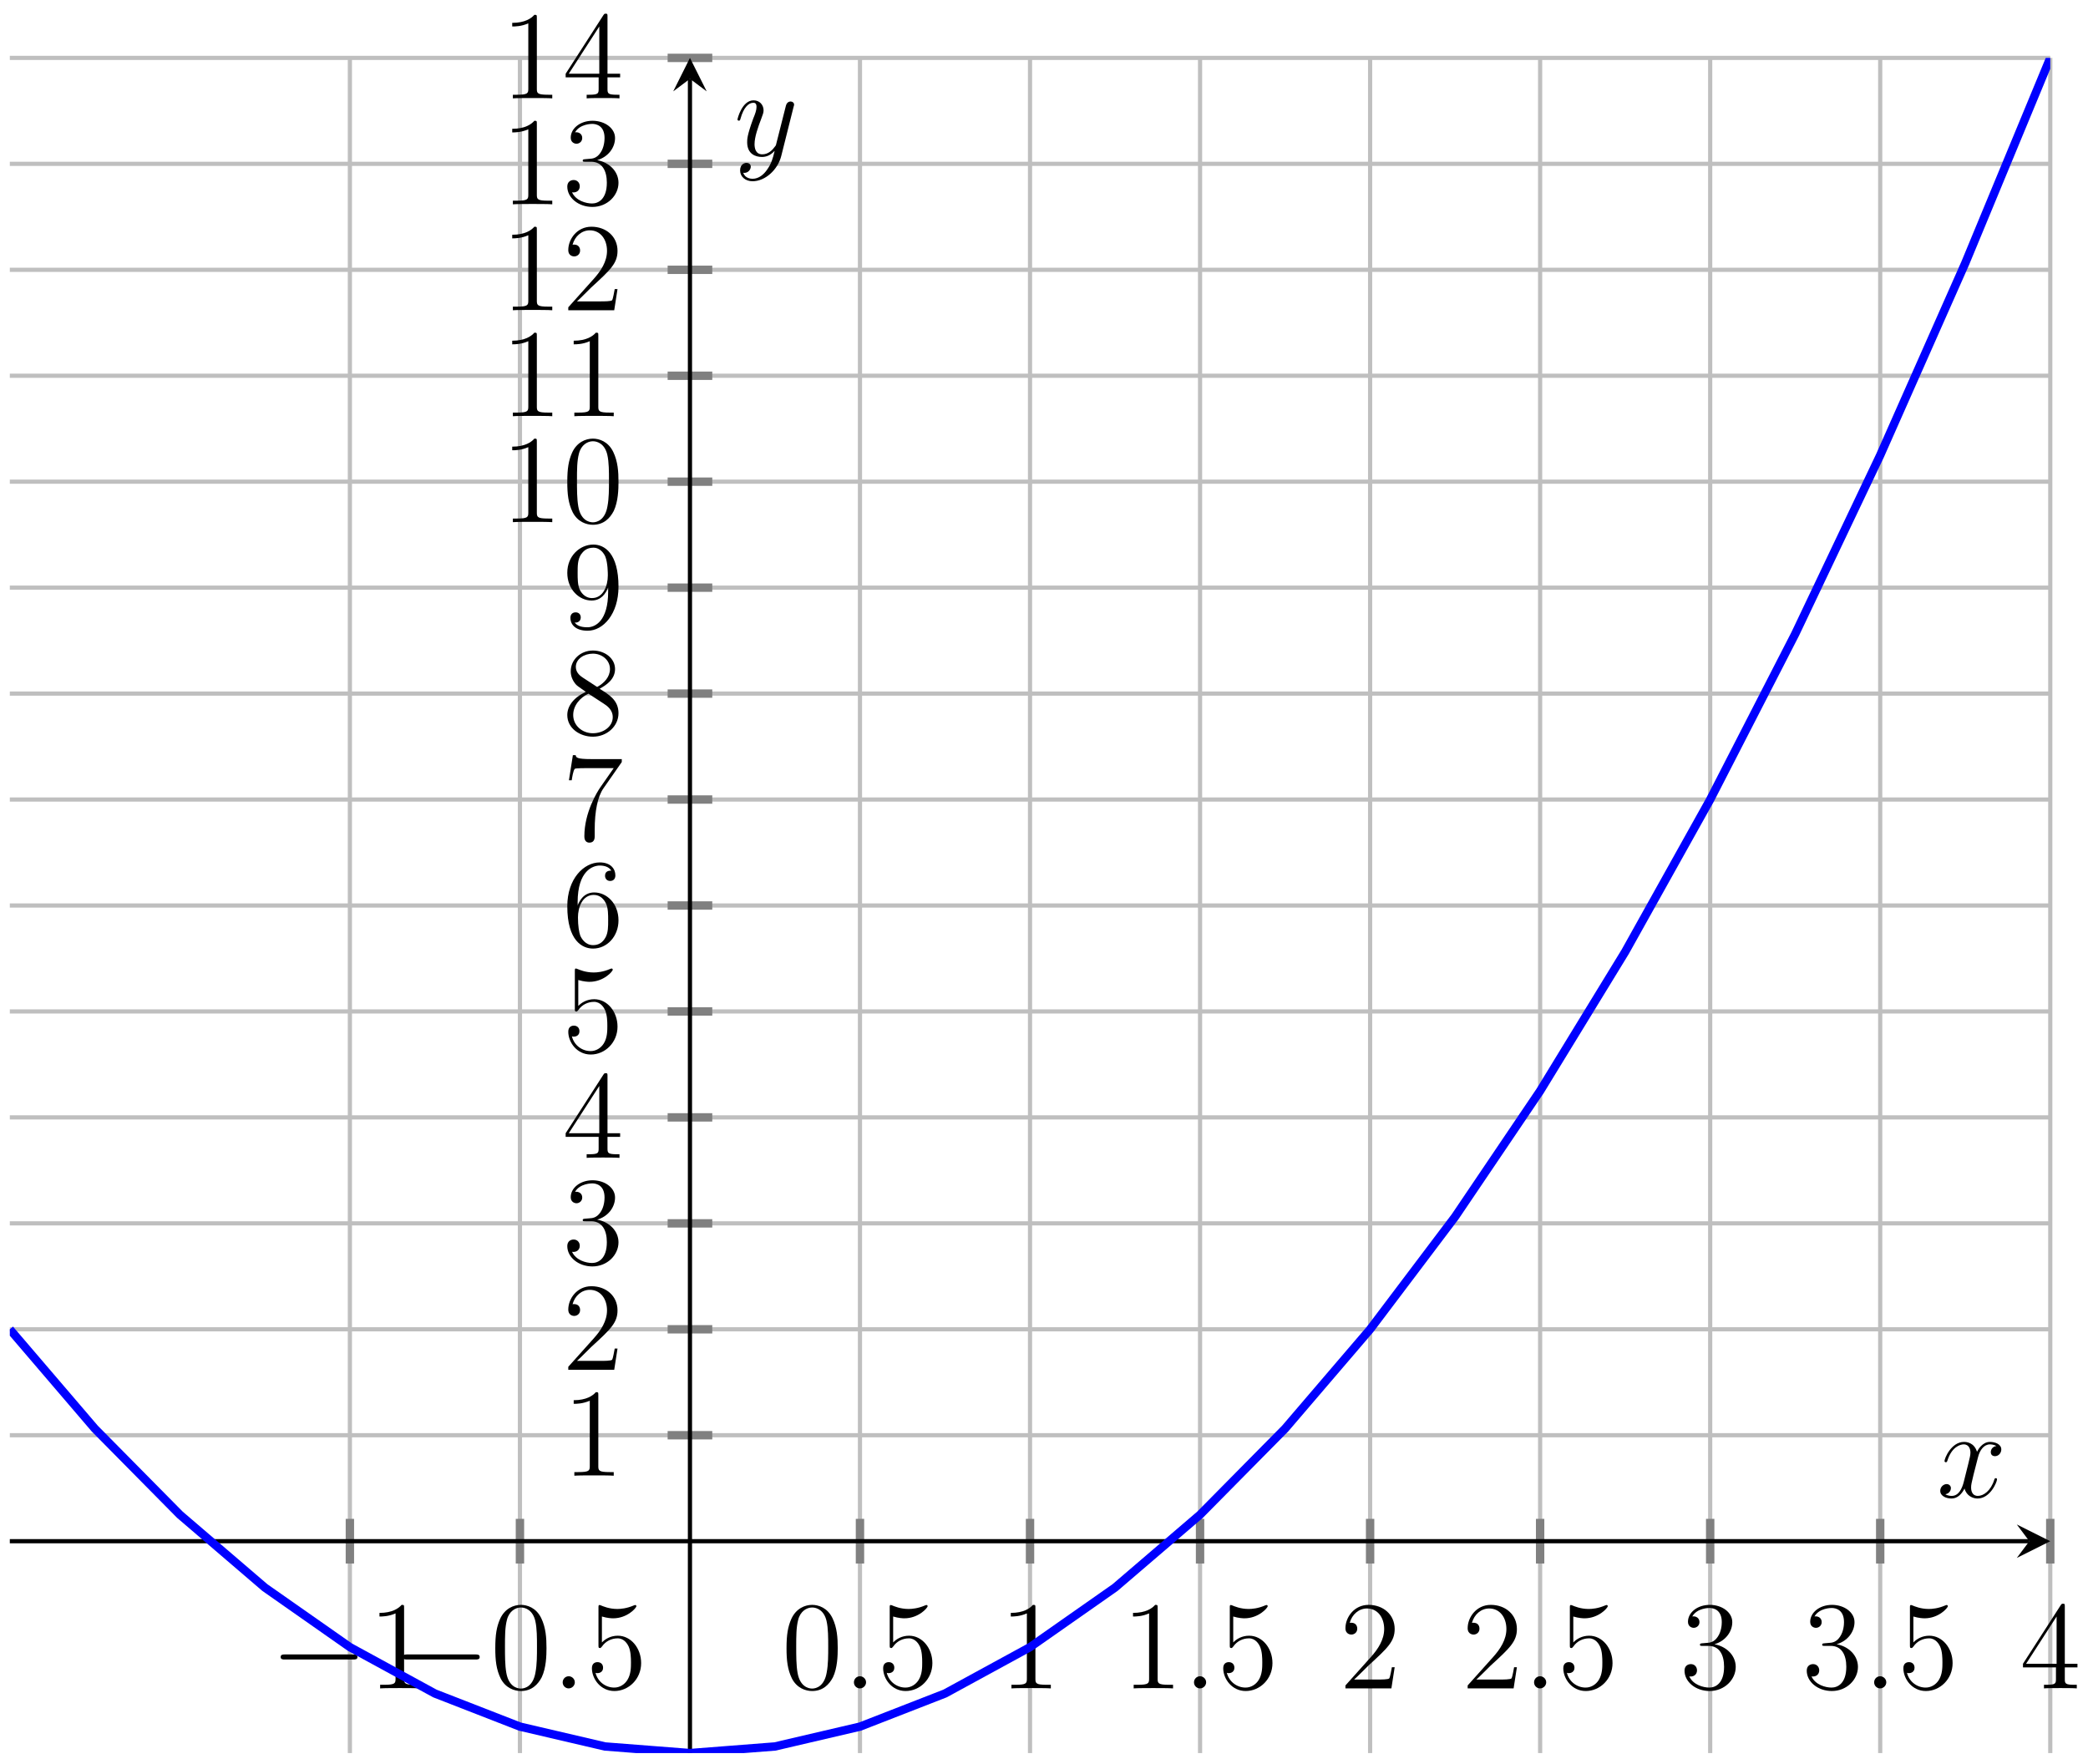 <?xml version="1.0" encoding="UTF-8"?>
<svg xmlns="http://www.w3.org/2000/svg" xmlns:xlink="http://www.w3.org/1999/xlink" width="198.8pt" height="167.979pt" viewBox="0 0 198.8 167.979" version="1.1">
<defs>
<g>
<symbol overflow="visible" id="glyph0-0">
<path style="stroke:none;" d=""/>
</symbol>
<symbol overflow="visible" id="glyph0-1">
<path style="stroke:none;" d="M 7.875 -2.75 C 8.078 -2.75 8.297 -2.75 8.297 -2.984 C 8.297 -3.234 8.078 -3.234 7.875 -3.234 L 1.406 -3.234 C 1.203 -3.234 0.984 -3.234 0.984 -2.984 C 0.984 -2.75 1.203 -2.75 1.406 -2.75 Z M 7.875 -2.75 "/>
</symbol>
<symbol overflow="visible" id="glyph1-0">
<path style="stroke:none;" d=""/>
</symbol>
<symbol overflow="visible" id="glyph1-1">
<path style="stroke:none;" d="M 3.438 -7.656 C 3.438 -7.938 3.438 -7.953 3.203 -7.953 C 2.922 -7.625 2.312 -7.188 1.094 -7.188 L 1.094 -6.844 C 1.359 -6.844 1.953 -6.844 2.625 -7.141 L 2.625 -0.922 C 2.625 -0.484 2.578 -0.344 1.531 -0.344 L 1.156 -0.344 L 1.156 0 C 1.484 -0.031 2.641 -0.031 3.031 -0.031 C 3.438 -0.031 4.578 -0.031 4.906 0 L 4.906 -0.344 L 4.531 -0.344 C 3.484 -0.344 3.438 -0.484 3.438 -0.922 Z M 3.438 -7.656 "/>
</symbol>
<symbol overflow="visible" id="glyph1-2">
<path style="stroke:none;" d="M 5.359 -3.828 C 5.359 -4.812 5.297 -5.781 4.859 -6.688 C 4.375 -7.688 3.516 -7.953 2.922 -7.953 C 2.234 -7.953 1.391 -7.609 0.938 -6.609 C 0.609 -5.859 0.484 -5.109 0.484 -3.828 C 0.484 -2.672 0.578 -1.797 1 -0.938 C 1.469 -0.031 2.297 0.25 2.922 0.25 C 3.953 0.25 4.547 -0.375 4.906 -1.062 C 5.328 -1.953 5.359 -3.125 5.359 -3.828 Z M 2.922 0.016 C 2.531 0.016 1.75 -0.203 1.531 -1.5 C 1.406 -2.219 1.406 -3.125 1.406 -3.969 C 1.406 -4.953 1.406 -5.828 1.594 -6.531 C 1.797 -7.344 2.406 -7.703 2.922 -7.703 C 3.375 -7.703 4.062 -7.438 4.297 -6.406 C 4.453 -5.719 4.453 -4.781 4.453 -3.969 C 4.453 -3.172 4.453 -2.266 4.312 -1.531 C 4.094 -0.219 3.328 0.016 2.922 0.016 Z M 2.922 0.016 "/>
</symbol>
<symbol overflow="visible" id="glyph1-3">
<path style="stroke:none;" d="M 1.531 -6.844 C 2.047 -6.688 2.469 -6.672 2.594 -6.672 C 3.938 -6.672 4.812 -7.656 4.812 -7.828 C 4.812 -7.875 4.781 -7.938 4.703 -7.938 C 4.688 -7.938 4.656 -7.938 4.547 -7.891 C 3.891 -7.609 3.312 -7.562 3 -7.562 C 2.219 -7.562 1.656 -7.812 1.422 -7.906 C 1.344 -7.938 1.312 -7.938 1.297 -7.938 C 1.203 -7.938 1.203 -7.859 1.203 -7.672 L 1.203 -4.125 C 1.203 -3.906 1.203 -3.844 1.344 -3.844 C 1.406 -3.844 1.422 -3.844 1.547 -4 C 1.875 -4.484 2.438 -4.766 3.031 -4.766 C 3.672 -4.766 3.984 -4.188 4.078 -3.984 C 4.281 -3.516 4.297 -2.922 4.297 -2.469 C 4.297 -2.016 4.297 -1.344 3.953 -0.797 C 3.688 -0.375 3.234 -0.078 2.703 -0.078 C 1.906 -0.078 1.141 -0.609 0.922 -1.484 C 0.984 -1.453 1.047 -1.453 1.109 -1.453 C 1.312 -1.453 1.641 -1.562 1.641 -1.969 C 1.641 -2.312 1.406 -2.5 1.109 -2.5 C 0.891 -2.5 0.578 -2.391 0.578 -1.922 C 0.578 -0.906 1.406 0.25 2.719 0.25 C 4.078 0.25 5.266 -0.891 5.266 -2.406 C 5.266 -3.828 4.297 -5.016 3.047 -5.016 C 2.359 -5.016 1.844 -4.703 1.531 -4.375 Z M 1.531 -6.844 "/>
</symbol>
<symbol overflow="visible" id="glyph1-4">
<path style="stroke:none;" d="M 5.266 -2.016 L 5 -2.016 C 4.953 -1.812 4.859 -1.141 4.75 -0.953 C 4.656 -0.844 3.984 -0.844 3.625 -0.844 L 1.406 -0.844 C 1.734 -1.125 2.469 -1.891 2.766 -2.172 C 4.594 -3.844 5.266 -4.469 5.266 -5.656 C 5.266 -7.031 4.172 -7.953 2.781 -7.953 C 1.406 -7.953 0.578 -6.766 0.578 -5.734 C 0.578 -5.125 1.109 -5.125 1.141 -5.125 C 1.406 -5.125 1.703 -5.312 1.703 -5.688 C 1.703 -6.031 1.484 -6.25 1.141 -6.25 C 1.047 -6.25 1.016 -6.25 0.984 -6.234 C 1.203 -7.047 1.859 -7.609 2.625 -7.609 C 3.641 -7.609 4.266 -6.75 4.266 -5.656 C 4.266 -4.641 3.688 -3.75 3 -2.984 L 0.578 -0.281 L 0.578 0 L 4.953 0 Z M 5.266 -2.016 "/>
</symbol>
<symbol overflow="visible" id="glyph1-5">
<path style="stroke:none;" d="M 2.203 -4.297 C 2 -4.281 1.953 -4.266 1.953 -4.156 C 1.953 -4.047 2.016 -4.047 2.219 -4.047 L 2.766 -4.047 C 3.797 -4.047 4.25 -3.203 4.25 -2.062 C 4.25 -0.484 3.438 -0.078 2.844 -0.078 C 2.266 -0.078 1.297 -0.344 0.938 -1.141 C 1.328 -1.078 1.672 -1.297 1.672 -1.719 C 1.672 -2.062 1.422 -2.312 1.094 -2.312 C 0.797 -2.312 0.484 -2.141 0.484 -1.688 C 0.484 -0.625 1.547 0.25 2.875 0.25 C 4.297 0.25 5.359 -0.844 5.359 -2.047 C 5.359 -3.141 4.469 -4 3.328 -4.203 C 4.359 -4.5 5.031 -5.375 5.031 -6.312 C 5.031 -7.25 4.047 -7.953 2.891 -7.953 C 1.703 -7.953 0.812 -7.219 0.812 -6.344 C 0.812 -5.875 1.188 -5.766 1.359 -5.766 C 1.609 -5.766 1.906 -5.953 1.906 -6.312 C 1.906 -6.688 1.609 -6.859 1.344 -6.859 C 1.281 -6.859 1.25 -6.859 1.219 -6.844 C 1.672 -7.656 2.797 -7.656 2.859 -7.656 C 3.25 -7.656 4.031 -7.484 4.031 -6.312 C 4.031 -6.078 4 -5.422 3.641 -4.906 C 3.281 -4.375 2.875 -4.344 2.562 -4.328 Z M 2.203 -4.297 "/>
</symbol>
<symbol overflow="visible" id="glyph1-6">
<path style="stroke:none;" d="M 4.312 -7.781 C 4.312 -8.016 4.312 -8.062 4.141 -8.062 C 4.047 -8.062 4.016 -8.062 3.922 -7.922 L 0.328 -2.344 L 0.328 -2 L 3.469 -2 L 3.469 -0.906 C 3.469 -0.469 3.438 -0.344 2.562 -0.344 L 2.328 -0.344 L 2.328 0 C 2.609 -0.031 3.547 -0.031 3.891 -0.031 C 4.219 -0.031 5.172 -0.031 5.453 0 L 5.453 -0.344 L 5.219 -0.344 C 4.344 -0.344 4.312 -0.469 4.312 -0.906 L 4.312 -2 L 5.516 -2 L 5.516 -2.344 L 4.312 -2.344 Z M 3.531 -6.844 L 3.531 -2.344 L 0.625 -2.344 Z M 3.531 -6.844 "/>
</symbol>
<symbol overflow="visible" id="glyph1-7">
<path style="stroke:none;" d="M 1.469 -4.156 C 1.469 -7.188 2.938 -7.656 3.578 -7.656 C 4.016 -7.656 4.453 -7.531 4.672 -7.172 C 4.531 -7.172 4.078 -7.172 4.078 -6.688 C 4.078 -6.422 4.25 -6.188 4.562 -6.188 C 4.859 -6.188 5.062 -6.375 5.062 -6.719 C 5.062 -7.344 4.609 -7.953 3.578 -7.953 C 2.062 -7.953 0.484 -6.406 0.484 -3.781 C 0.484 -0.484 1.922 0.25 2.938 0.25 C 4.25 0.25 5.359 -0.891 5.359 -2.438 C 5.359 -4.031 4.25 -5.094 3.047 -5.094 C 1.984 -5.094 1.594 -4.172 1.469 -3.844 Z M 2.938 -0.078 C 2.188 -0.078 1.828 -0.734 1.719 -0.984 C 1.609 -1.297 1.5 -1.891 1.5 -2.719 C 1.5 -3.672 1.922 -4.859 3 -4.859 C 3.656 -4.859 4 -4.406 4.188 -4 C 4.375 -3.562 4.375 -2.969 4.375 -2.453 C 4.375 -1.844 4.375 -1.297 4.141 -0.844 C 3.844 -0.281 3.422 -0.078 2.938 -0.078 Z M 2.938 -0.078 "/>
</symbol>
<symbol overflow="visible" id="glyph1-8">
<path style="stroke:none;" d="M 5.672 -7.422 L 5.672 -7.703 L 2.797 -7.703 C 1.344 -7.703 1.328 -7.859 1.281 -8.078 L 1.016 -8.078 L 0.641 -5.688 L 0.906 -5.688 C 0.938 -5.906 1.047 -6.641 1.203 -6.781 C 1.297 -6.844 2.203 -6.844 2.359 -6.844 L 4.906 -6.844 L 3.641 -5.031 C 3.312 -4.562 2.109 -2.609 2.109 -0.359 C 2.109 -0.234 2.109 0.25 2.594 0.25 C 3.094 0.25 3.094 -0.219 3.094 -0.375 L 3.094 -0.969 C 3.094 -2.75 3.375 -4.141 3.938 -4.938 Z M 5.672 -7.422 "/>
</symbol>
<symbol overflow="visible" id="glyph1-9">
<path style="stroke:none;" d="M 3.562 -4.312 C 4.156 -4.641 5.031 -5.188 5.031 -6.188 C 5.031 -7.234 4.031 -7.953 2.922 -7.953 C 1.75 -7.953 0.812 -7.078 0.812 -5.984 C 0.812 -5.578 0.938 -5.172 1.266 -4.766 C 1.406 -4.609 1.406 -4.609 2.25 -4.016 C 1.094 -3.484 0.484 -2.672 0.484 -1.812 C 0.484 -0.531 1.703 0.25 2.922 0.25 C 4.25 0.25 5.359 -0.734 5.359 -1.984 C 5.359 -3.203 4.5 -3.734 3.562 -4.312 Z M 1.938 -5.391 C 1.781 -5.5 1.297 -5.812 1.297 -6.391 C 1.297 -7.172 2.109 -7.656 2.922 -7.656 C 3.781 -7.656 4.547 -7.047 4.547 -6.188 C 4.547 -5.453 4.016 -4.859 3.328 -4.484 Z M 2.5 -3.844 L 3.938 -2.906 C 4.25 -2.703 4.812 -2.328 4.812 -1.609 C 4.812 -0.688 3.891 -0.078 2.922 -0.078 C 1.906 -0.078 1.047 -0.812 1.047 -1.812 C 1.047 -2.734 1.719 -3.484 2.5 -3.844 Z M 2.5 -3.844 "/>
</symbol>
<symbol overflow="visible" id="glyph1-10">
<path style="stroke:none;" d="M 4.375 -3.484 C 4.375 -0.656 3.125 -0.078 2.406 -0.078 C 2.109 -0.078 1.484 -0.109 1.188 -0.531 L 1.25 -0.531 C 1.344 -0.5 1.766 -0.578 1.766 -1.016 C 1.766 -1.281 1.594 -1.5 1.281 -1.5 C 0.969 -1.5 0.781 -1.297 0.781 -0.984 C 0.781 -0.25 1.375 0.25 2.422 0.25 C 3.906 0.25 5.359 -1.344 5.359 -3.938 C 5.359 -7.141 4.016 -7.953 2.969 -7.953 C 1.656 -7.953 0.484 -6.844 0.484 -5.266 C 0.484 -3.688 1.609 -2.625 2.797 -2.625 C 3.688 -2.625 4.141 -3.266 4.375 -3.875 Z M 2.844 -2.859 C 2.094 -2.859 1.766 -3.469 1.656 -3.688 C 1.469 -4.141 1.469 -4.719 1.469 -5.266 C 1.469 -5.922 1.469 -6.5 1.781 -7 C 2 -7.312 2.312 -7.656 2.969 -7.656 C 3.641 -7.656 4 -7.062 4.109 -6.797 C 4.344 -6.203 4.344 -5.188 4.344 -5.016 C 4.344 -4 3.891 -2.859 2.844 -2.859 Z M 2.844 -2.859 "/>
</symbol>
<symbol overflow="visible" id="glyph2-0">
<path style="stroke:none;" d=""/>
</symbol>
<symbol overflow="visible" id="glyph2-1">
<path style="stroke:none;" d="M 2.203 -0.578 C 2.203 -0.922 1.906 -1.156 1.625 -1.156 C 1.281 -1.156 1.047 -0.875 1.047 -0.578 C 1.047 -0.234 1.328 0 1.609 0 C 1.953 0 2.203 -0.281 2.203 -0.578 Z M 2.203 -0.578 "/>
</symbol>
<symbol overflow="visible" id="glyph2-2">
<path style="stroke:none;" d="M 5.672 -4.875 C 5.281 -4.812 5.141 -4.516 5.141 -4.297 C 5.141 -4 5.359 -3.906 5.531 -3.906 C 5.891 -3.906 6.141 -4.219 6.141 -4.547 C 6.141 -5.047 5.562 -5.266 5.062 -5.266 C 4.344 -5.266 3.938 -4.547 3.828 -4.328 C 3.547 -5.219 2.812 -5.266 2.594 -5.266 C 1.375 -5.266 0.734 -3.703 0.734 -3.438 C 0.734 -3.391 0.781 -3.328 0.859 -3.328 C 0.953 -3.328 0.984 -3.406 1 -3.453 C 1.406 -4.781 2.219 -5.031 2.562 -5.031 C 3.094 -5.031 3.203 -4.531 3.203 -4.25 C 3.203 -3.984 3.125 -3.703 2.984 -3.125 L 2.578 -1.5 C 2.406 -0.781 2.062 -0.125 1.422 -0.125 C 1.359 -0.125 1.062 -0.125 0.812 -0.281 C 1.25 -0.359 1.344 -0.719 1.344 -0.859 C 1.344 -1.094 1.156 -1.25 0.938 -1.25 C 0.641 -1.25 0.328 -0.984 0.328 -0.609 C 0.328 -0.109 0.891 0.125 1.406 0.125 C 1.984 0.125 2.391 -0.328 2.641 -0.828 C 2.828 -0.125 3.438 0.125 3.875 0.125 C 5.094 0.125 5.734 -1.453 5.734 -1.703 C 5.734 -1.766 5.688 -1.812 5.625 -1.812 C 5.516 -1.812 5.5 -1.75 5.469 -1.656 C 5.141 -0.609 4.453 -0.125 3.906 -0.125 C 3.484 -0.125 3.266 -0.438 3.266 -0.922 C 3.266 -1.188 3.312 -1.375 3.5 -2.156 L 3.922 -3.797 C 4.094 -4.5 4.5 -5.031 5.062 -5.031 C 5.078 -5.031 5.422 -5.031 5.672 -4.875 Z M 5.672 -4.875 "/>
</symbol>
<symbol overflow="visible" id="glyph2-3">
<path style="stroke:none;" d="M 3.141 1.344 C 2.828 1.797 2.359 2.203 1.766 2.203 C 1.625 2.203 1.047 2.172 0.875 1.625 C 0.906 1.641 0.969 1.641 0.984 1.641 C 1.344 1.641 1.594 1.328 1.594 1.047 C 1.594 0.781 1.359 0.688 1.188 0.688 C 0.984 0.688 0.578 0.828 0.578 1.406 C 0.578 2.016 1.094 2.438 1.766 2.438 C 2.969 2.438 4.172 1.344 4.5 0.016 L 5.672 -4.656 C 5.688 -4.703 5.719 -4.781 5.719 -4.859 C 5.719 -5.031 5.562 -5.156 5.391 -5.156 C 5.281 -5.156 5.031 -5.109 4.938 -4.75 L 4.047 -1.234 C 4 -1.016 4 -0.984 3.891 -0.859 C 3.656 -0.531 3.266 -0.125 2.688 -0.125 C 2.016 -0.125 1.953 -0.781 1.953 -1.094 C 1.953 -1.781 2.281 -2.703 2.609 -3.562 C 2.734 -3.906 2.812 -4.078 2.812 -4.312 C 2.812 -4.812 2.453 -5.266 1.859 -5.266 C 0.766 -5.266 0.328 -3.531 0.328 -3.438 C 0.328 -3.391 0.375 -3.328 0.453 -3.328 C 0.562 -3.328 0.578 -3.375 0.625 -3.547 C 0.906 -4.547 1.359 -5.031 1.828 -5.031 C 1.938 -5.031 2.141 -5.031 2.141 -4.641 C 2.141 -4.328 2.016 -3.984 1.828 -3.531 C 1.25 -1.953 1.25 -1.562 1.25 -1.281 C 1.25 -0.141 2.062 0.125 2.656 0.125 C 3 0.125 3.438 0.016 3.844 -0.438 L 3.859 -0.422 C 3.688 0.281 3.562 0.75 3.141 1.344 Z M 3.141 1.344 "/>
</symbol>
</g>
<clipPath id="clip1">
  <path d="M 33 5 L 196 5 L 196 167.98 L 33 167.98 Z M 33 5 "/>
</clipPath>
<clipPath id="clip2">
  <path d="M 65 7 L 66 7 L 66 167.98 L 65 167.98 Z M 65 7 "/>
</clipPath>
<clipPath id="clip3">
  <path d="M 0.934 5.512 L 195.207 5.512 L 195.207 166.906 L 0.934 166.906 Z M 0.934 5.512 "/>
</clipPath>
</defs>
<g id="surface1">
<g clip-path="url(#clip1)" clip-rule="nonzero">
<path style="fill:none;stroke-width:0.399;stroke-linecap:butt;stroke-linejoin:miter;stroke:rgb(75%,75%,75%);stroke-opacity:1;stroke-miterlimit:10;" d="M 32.379 0.002 L 32.379 161.396 M 48.57 0.002 L 48.57 161.396 M 80.945 0.002 L 80.945 161.396 M 97.136 0.002 L 97.136 161.396 M 113.324 0.002 L 113.324 161.396 M 129.515 0.002 L 129.515 161.396 M 145.703 0.002 L 145.703 161.396 M 161.894 0.002 L 161.894 161.396 M 178.082 0.002 L 178.082 161.396 M 194.273 0.002 L 194.273 161.396 " transform="matrix(1,0,0,-1,0.934,166.908)"/>
</g>
<path style="fill:none;stroke-width:0.399;stroke-linecap:butt;stroke-linejoin:miter;stroke:rgb(75%,75%,75%);stroke-opacity:1;stroke-miterlimit:10;" d="M -0 30.263 L 194.273 30.263 M -0 40.349 L 194.273 40.349 M -0 50.435 L 194.273 50.435 M -0 60.525 L 194.273 60.525 M -0 70.611 L 194.273 70.611 M -0 80.697 L 194.273 80.697 M -0 90.787 L 194.273 90.787 M -0 100.873 L 194.273 100.873 M -0 110.959 L 194.273 110.959 M -0 121.049 L 194.273 121.049 M -0 131.134 L 194.273 131.134 M -0 141.22 L 194.273 141.22 M -0 151.31 L 194.273 151.31 M -0 161.396 L 194.273 161.396 " transform="matrix(1,0,0,-1,0.934,166.908)"/>
<path style="fill:none;stroke-width:0.797;stroke-linecap:butt;stroke-linejoin:miter;stroke:rgb(50%,50%,50%);stroke-opacity:1;stroke-miterlimit:10;" d="M 32.379 18.049 L 32.379 22.302 M 48.57 18.049 L 48.57 22.302 M 80.945 18.049 L 80.945 22.302 M 97.136 18.049 L 97.136 22.302 M 113.324 18.049 L 113.324 22.302 M 129.515 18.049 L 129.515 22.302 M 145.703 18.049 L 145.703 22.302 M 161.894 18.049 L 161.894 22.302 M 178.082 18.049 L 178.082 22.302 M 194.273 18.049 L 194.273 22.302 " transform="matrix(1,0,0,-1,0.934,166.908)"/>
<path style="fill:none;stroke-width:0.797;stroke-linecap:butt;stroke-linejoin:miter;stroke:rgb(50%,50%,50%);stroke-opacity:1;stroke-miterlimit:10;" d="M 62.632 30.263 L 66.882 30.263 M 62.632 40.349 L 66.882 40.349 M 62.632 50.435 L 66.882 50.435 M 62.632 60.525 L 66.882 60.525 M 62.632 70.611 L 66.882 70.611 M 62.632 80.697 L 66.882 80.697 M 62.632 90.787 L 66.882 90.787 M 62.632 100.873 L 66.882 100.873 M 62.632 110.959 L 66.882 110.959 M 62.632 121.049 L 66.882 121.049 M 62.632 131.134 L 66.882 131.134 M 62.632 141.22 L 66.882 141.22 M 62.632 151.31 L 66.882 151.31 M 62.632 161.396 L 66.882 161.396 " transform="matrix(1,0,0,-1,0.934,166.908)"/>
<path style="fill:none;stroke-width:0.399;stroke-linecap:butt;stroke-linejoin:miter;stroke:rgb(0%,0%,0%);stroke-opacity:1;stroke-miterlimit:10;" d="M -0 20.174 L 192.281 20.174 " transform="matrix(1,0,0,-1,0.934,166.908)"/>
<path style=" stroke:none;fill-rule:nonzero;fill:rgb(0%,0%,0%);fill-opacity:1;" d="M 195.207 146.734 L 192.02 145.141 L 193.215 146.734 L 192.02 148.328 "/>
<g clip-path="url(#clip2)" clip-rule="nonzero">
<path style="fill:none;stroke-width:0.399;stroke-linecap:butt;stroke-linejoin:miter;stroke:rgb(0%,0%,0%);stroke-opacity:1;stroke-miterlimit:10;" d="M 64.757 0.002 L 64.757 159.404 " transform="matrix(1,0,0,-1,0.934,166.908)"/>
</g>
<path style=" stroke:none;fill-rule:nonzero;fill:rgb(0%,0%,0%);fill-opacity:1;" d="M 65.691 5.512 L 64.098 8.699 L 65.691 7.504 L 67.285 8.699 "/>
<g style="fill:rgb(0%,0%,0%);fill-opacity:1;">
  <use xlink:href="#glyph0-1" x="25.737" y="160.748"/>
</g>
<g style="fill:rgb(0%,0%,0%);fill-opacity:1;">
  <use xlink:href="#glyph1-1" x="35.036" y="160.748"/>
</g>
<g style="fill:rgb(0%,0%,0%);fill-opacity:1;">
  <use xlink:href="#glyph0-1" x="37.374" y="160.748"/>
</g>
<g style="fill:rgb(0%,0%,0%);fill-opacity:1;">
  <use xlink:href="#glyph1-2" x="46.673" y="160.748"/>
</g>
<g style="fill:rgb(0%,0%,0%);fill-opacity:1;">
  <use xlink:href="#glyph2-1" x="52.526" y="160.748"/>
</g>
<g style="fill:rgb(0%,0%,0%);fill-opacity:1;">
  <use xlink:href="#glyph1-3" x="55.778" y="160.748"/>
</g>
<g style="fill:rgb(0%,0%,0%);fill-opacity:1;">
  <use xlink:href="#glyph1-2" x="74.402" y="160.748"/>
</g>
<g style="fill:rgb(0%,0%,0%);fill-opacity:1;">
  <use xlink:href="#glyph2-1" x="80.255" y="160.748"/>
</g>
<g style="fill:rgb(0%,0%,0%);fill-opacity:1;">
  <use xlink:href="#glyph1-3" x="83.507" y="160.748"/>
</g>
<g style="fill:rgb(0%,0%,0%);fill-opacity:1;">
  <use xlink:href="#glyph1-1" x="95.144" y="160.748"/>
</g>
<g style="fill:rgb(0%,0%,0%);fill-opacity:1;">
  <use xlink:href="#glyph1-1" x="106.781" y="160.748"/>
</g>
<g style="fill:rgb(0%,0%,0%);fill-opacity:1;">
  <use xlink:href="#glyph2-1" x="112.634" y="160.748"/>
</g>
<g style="fill:rgb(0%,0%,0%);fill-opacity:1;">
  <use xlink:href="#glyph1-3" x="115.886" y="160.748"/>
</g>
<g style="fill:rgb(0%,0%,0%);fill-opacity:1;">
  <use xlink:href="#glyph1-4" x="127.522" y="160.748"/>
</g>
<g style="fill:rgb(0%,0%,0%);fill-opacity:1;">
  <use xlink:href="#glyph1-4" x="139.159" y="160.748"/>
</g>
<g style="fill:rgb(0%,0%,0%);fill-opacity:1;">
  <use xlink:href="#glyph2-1" x="145.012" y="160.748"/>
</g>
<g style="fill:rgb(0%,0%,0%);fill-opacity:1;">
  <use xlink:href="#glyph1-3" x="148.264" y="160.748"/>
</g>
<g style="fill:rgb(0%,0%,0%);fill-opacity:1;">
  <use xlink:href="#glyph1-5" x="159.901" y="160.748"/>
</g>
<g style="fill:rgb(0%,0%,0%);fill-opacity:1;">
  <use xlink:href="#glyph1-5" x="171.538" y="160.748"/>
</g>
<g style="fill:rgb(0%,0%,0%);fill-opacity:1;">
  <use xlink:href="#glyph2-1" x="177.391" y="160.748"/>
</g>
<g style="fill:rgb(0%,0%,0%);fill-opacity:1;">
  <use xlink:href="#glyph1-3" x="180.643" y="160.748"/>
</g>
<g style="fill:rgb(0%,0%,0%);fill-opacity:1;">
  <use xlink:href="#glyph1-6" x="192.28" y="160.748"/>
</g>
<g style="fill:rgb(0%,0%,0%);fill-opacity:1;">
  <use xlink:href="#glyph1-1" x="53.528" y="140.498"/>
</g>
<g style="fill:rgb(0%,0%,0%);fill-opacity:1;">
  <use xlink:href="#glyph1-4" x="53.528" y="130.411"/>
</g>
<g style="fill:rgb(0%,0%,0%);fill-opacity:1;">
  <use xlink:href="#glyph1-5" x="53.528" y="120.324"/>
</g>
<g style="fill:rgb(0%,0%,0%);fill-opacity:1;">
  <use xlink:href="#glyph1-6" x="53.528" y="110.237"/>
</g>
<g style="fill:rgb(0%,0%,0%);fill-opacity:1;">
  <use xlink:href="#glyph1-3" x="53.528" y="100.149"/>
</g>
<g style="fill:rgb(0%,0%,0%);fill-opacity:1;">
  <use xlink:href="#glyph1-7" x="53.528" y="90.062"/>
</g>
<g style="fill:rgb(0%,0%,0%);fill-opacity:1;">
  <use xlink:href="#glyph1-8" x="53.528" y="79.975"/>
</g>
<g style="fill:rgb(0%,0%,0%);fill-opacity:1;">
  <use xlink:href="#glyph1-9" x="53.528" y="69.888"/>
</g>
<g style="fill:rgb(0%,0%,0%);fill-opacity:1;">
  <use xlink:href="#glyph1-10" x="53.528" y="59.8"/>
</g>
<g style="fill:rgb(0%,0%,0%);fill-opacity:1;">
  <use xlink:href="#glyph1-1" x="47.675" y="49.713"/>
  <use xlink:href="#glyph1-2" x="53.528" y="49.713"/>
</g>
<g style="fill:rgb(0%,0%,0%);fill-opacity:1;">
  <use xlink:href="#glyph1-1" x="47.675" y="39.626"/>
  <use xlink:href="#glyph1-1" x="53.528" y="39.626"/>
</g>
<g style="fill:rgb(0%,0%,0%);fill-opacity:1;">
  <use xlink:href="#glyph1-1" x="47.675" y="29.538"/>
  <use xlink:href="#glyph1-4" x="53.528" y="29.538"/>
</g>
<g style="fill:rgb(0%,0%,0%);fill-opacity:1;">
  <use xlink:href="#glyph1-1" x="47.675" y="19.451"/>
  <use xlink:href="#glyph1-5" x="53.528" y="19.451"/>
</g>
<g style="fill:rgb(0%,0%,0%);fill-opacity:1;">
  <use xlink:href="#glyph1-1" x="47.675" y="9.364"/>
  <use xlink:href="#glyph1-6" x="53.528" y="9.364"/>
</g>
<g clip-path="url(#clip3)" clip-rule="nonzero">
<path style="fill:none;stroke-width:0.797;stroke-linecap:butt;stroke-linejoin:miter;stroke:rgb(0%,0%,100%);stroke-opacity:1;stroke-miterlimit:10;" d="M -0 40.349 L 8.093 30.892 L 16.191 22.697 L 24.285 15.759 L 32.379 10.088 L 40.472 5.674 L 48.57 2.521 L 56.664 0.631 L 64.757 0.002 L 72.851 0.631 L 80.945 2.521 L 89.043 5.674 L 97.136 10.088 L 105.23 15.759 L 113.324 22.697 L 121.421 30.892 L 129.515 40.349 L 137.609 51.068 L 145.703 63.045 L 153.8 76.287 L 161.894 90.787 L 169.988 106.549 L 178.082 123.568 L 186.179 141.853 L 194.273 161.396 " transform="matrix(1,0,0,-1,0.934,166.908)"/>
</g>
<g style="fill:rgb(0%,0%,0%);fill-opacity:1;">
  <use xlink:href="#glyph2-2" x="184.404" y="142.546"/>
</g>
<g style="fill:rgb(0%,0%,0%);fill-opacity:1;">
  <use xlink:href="#glyph2-3" x="69.888" y="14.818"/>
</g>
</g>
</svg>
